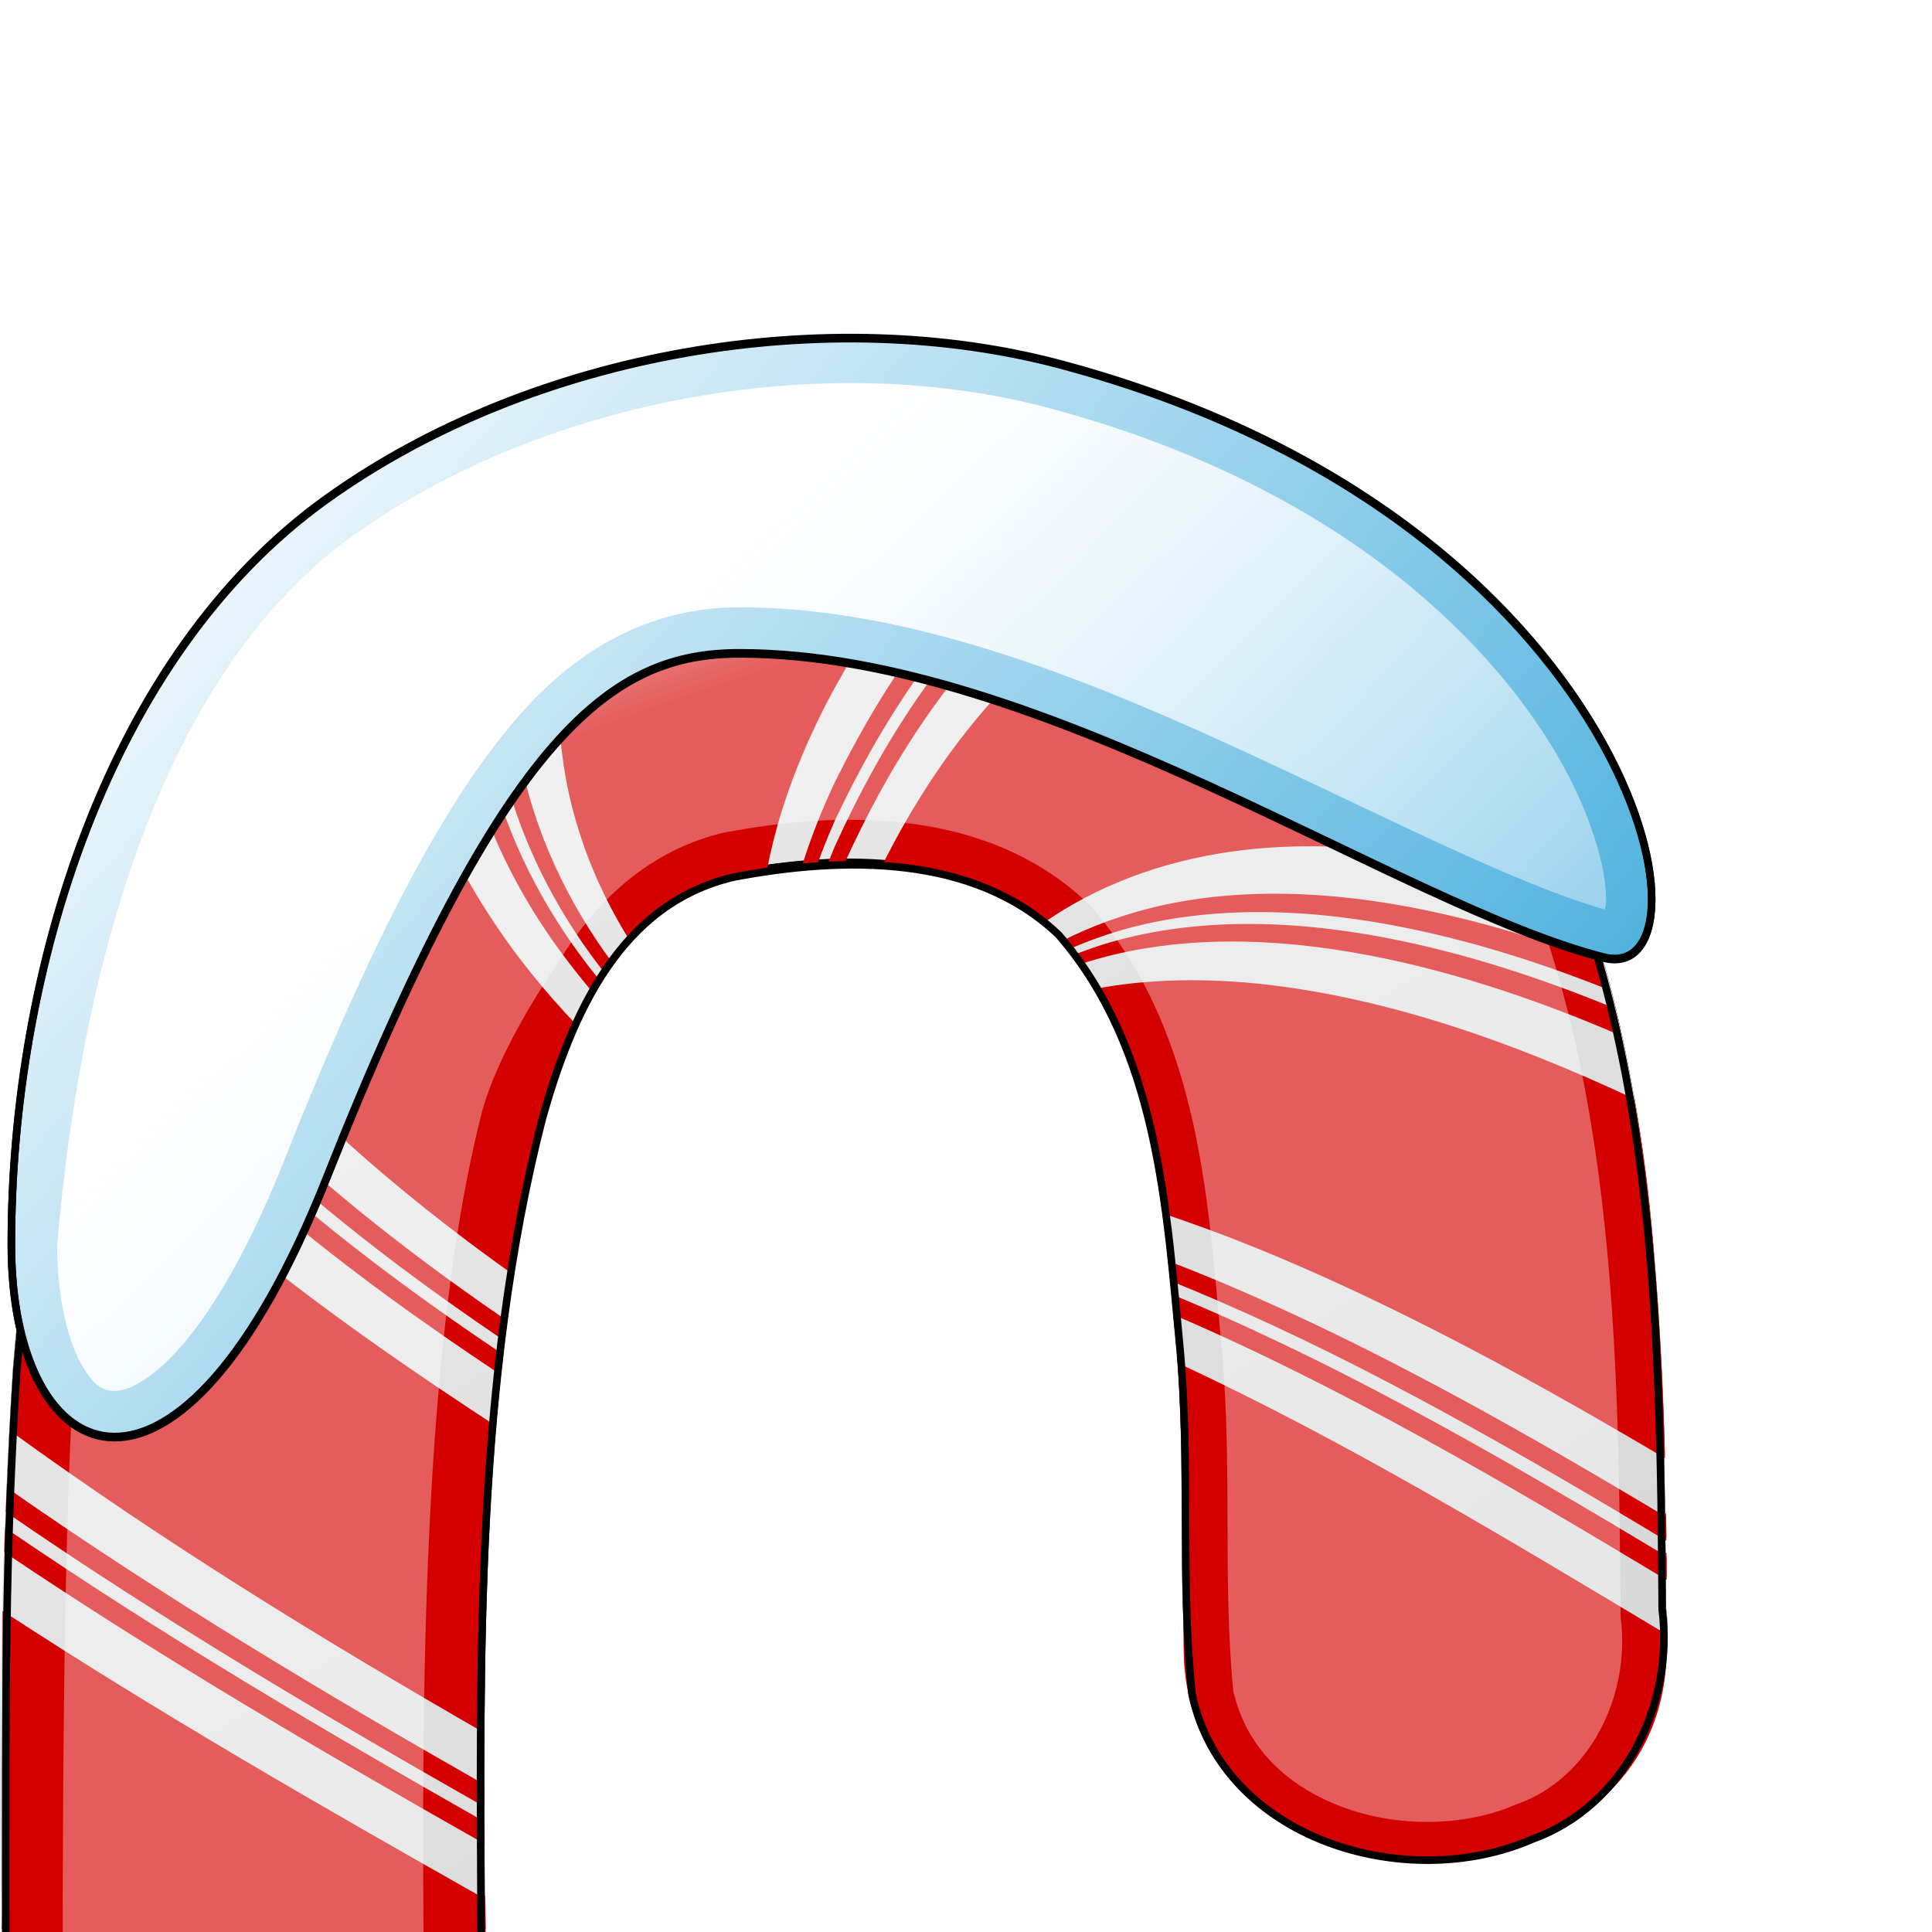 <?xml version="1.0" encoding="UTF-8" standalone="no"?>
<!-- Created with Inkscape (http://www.inkscape.org/) -->
<svg
   xmlns:dc="http://purl.org/dc/elements/1.1/"
   xmlns:cc="http://creativecommons.org/ns#"
   xmlns:rdf="http://www.w3.org/1999/02/22-rdf-syntax-ns#"
   xmlns:svg="http://www.w3.org/2000/svg"
   xmlns="http://www.w3.org/2000/svg"
   xmlns:xlink="http://www.w3.org/1999/xlink"
   xmlns:sodipodi="http://sodipodi.sourceforge.net/DTD/sodipodi-0.dtd"
   xmlns:inkscape="http://www.inkscape.org/namespaces/inkscape"
   width="256"
   height="256"
   id="svg3634"
   sodipodi:version="0.32"
   inkscape:version="0.46"
   sodipodi:docname="candy_cane.svg"
   inkscape:output_extension="org.inkscape.output.svg.inkscape"
   version="1.0"
   inkscape:export-filename="D:\Dateien\Desktop\Secret Maryo Chronicles\SMC\data\pixmaps\ground\candy_1\candy_cane_2_top.png"
   inkscape:export-xdpi="180"
   inkscape:export-ydpi="180">
  <defs
     id="defs3636">
    <inkscape:perspective
       sodipodi:type="inkscape:persp3d"
       inkscape:vp_x="0 : 128 : 1"
       inkscape:vp_y="0 : 1000 : 0"
       inkscape:vp_z="256 : 128 : 1"
       inkscape:persp3d-origin="128 : 85.333333 : 1"
       id="perspective117" />
    <linearGradient
       inkscape:collect="always"
       id="linearGradient14800">
      <stop
         style="stop-color:#ffffff;stop-opacity:1;"
         offset="0"
         id="stop14802" />
      <stop
         style="stop-color:#ffffff;stop-opacity:0;"
         offset="1"
         id="stop14804" />
    </linearGradient>
    <linearGradient
       id="linearGradient2489">
      <stop
         style="stop-color:#ececec;stop-opacity:1;"
         offset="0"
         id="stop2491" />
      <stop
         style="stop-color:#d7d7d7;stop-opacity:1;"
         offset="1"
         id="stop2493" />
    </linearGradient>
    <inkscape:path-effect
       copytype="repeated_stretched"
       pattern="M 667.321,447.961 L 730.321,447.961 M 730.321,510.961 L 667.321,510.961 "
       prop_scale="1"
       id="path-effect2450"
       effect="skeletal" />
    <inkscape:path-effect
       effect="skeletal"
       id="path-effect2446"
       prop_scale="1"
       pattern="M 459.254,734.309 L 462.567,734.309 L 499.535,670.309 L 459.254,670.309 L 459.254,734.309 z M 469.817,734.309 L 472.754,734.309 L 509.723,670.309 L 506.754,670.309 L 469.817,734.309 z M 474.723,734.309 L 477.692,734.309 L 514.629,670.309 L 511.66,670.309 L 474.723,734.309 z M 484.567,734.309 L 523.254,734.309 L 523.254,670.309 L 521.535,670.309 L 484.567,734.309 z"
       copytype="repeated_stretched" />
    <linearGradient
       inkscape:collect="always"
       id="linearGradient4523">
      <stop
         style="stop-color:#ffffff;stop-opacity:1;"
         offset="0"
         id="stop4525" />
      <stop
         style="stop-color:#ffffff;stop-opacity:0;"
         offset="1"
         id="stop4527" />
    </linearGradient>
    <filter
       inkscape:collect="always"
       id="filter4547">
      <feGaussianBlur
         inkscape:collect="always"
         stdDeviation="1.3"
         id="feGaussianBlur4549" />
    </filter>
    <filter
       inkscape:collect="always"
       id="filter3307"
       x="-0.179"
       width="1.358"
       y="-0.193"
       height="1.386">
      <feGaussianBlur
         inkscape:collect="always"
         stdDeviation="15.562"
         id="feGaussianBlur3309" />
    </filter>
    <clipPath
       clipPathUnits="userSpaceOnUse"
       id="clipPath3318">
      <path
         style="fill:#000000;fill-opacity:1;fill-rule:evenodd;stroke:none;stroke-width:1px;stroke-linecap:butt;stroke-linejoin:miter;stroke-opacity:1"
         d="M 257.168,947.913 C 256.997,912.411 255.778,875.197 264.678,840.529 C 268.53,826.93 275.495,811.126 290.697,807.611 C 305.124,804.888 322.551,804.905 333.82,815.656 C 347.012,830.935 347.968,852.351 349.809,871.499 C 351.147,886.608 349.806,901.875 351.373,916.924 C 355.504,936.216 379.812,943.38 396.451,936.114 C 408.736,931.693 415.239,918.242 413.669,905.688 C 413.393,867.017 412.939,826.105 393.645,791.377 C 378.811,763.862 349.188,746.303 318.321,743.84 C 286.762,740.139 252.242,748.705 230.573,773.127 C 205.756,800.44 198.618,838.473 195.637,874.072 C 194.07,898.645 193.55,923.297 194.176,947.913"
         id="path3320"
         sodipodi:nodetypes="ccccccccccccc" />
    </clipPath>
    <clipPath
       clipPathUnits="userSpaceOnUse"
       id="clipPath3446">
      <path
         sodipodi:nodetypes="ccccc"
         id="path3448"
         d="M 524.269,896.603 L 461.269,896.603 L 461.269,857.527 L 524.269,857.527 L 524.269,896.603 z"
         style="fill:#0000ff;fill-opacity:1;fill-rule:evenodd;stroke:none;stroke-width:1px;stroke-linecap:square;stroke-linejoin:miter;stroke-opacity:1" />
    </clipPath>
    <filter
       inkscape:collect="always"
       id="filter3658"
       x="-0.605"
       width="2.21"
       y="-0.732"
       height="2.464">
      <feGaussianBlur
         inkscape:collect="always"
         stdDeviation="11.921"
         id="feGaussianBlur3660" />
    </filter>
    <linearGradient
       inkscape:collect="always"
       xlink:href="#linearGradient2489"
       id="linearGradient2510"
       gradientUnits="userSpaceOnUse"
       gradientTransform="translate(-451.261,-546.525)"
       x1="461.269"
       y1="845.565"
       x2="524.269"
       y2="908.565" />
    <linearGradient
       inkscape:collect="always"
       xlink:href="#linearGradient2489"
       id="linearGradient2512"
       gradientUnits="userSpaceOnUse"
       gradientTransform="translate(-451.261,-439.6)"
       x1="461.269"
       y1="845.565"
       x2="524.269"
       y2="908.565" />
    <linearGradient
       inkscape:collect="always"
       xlink:href="#linearGradient4523"
       id="linearGradient2564"
       gradientUnits="userSpaceOnUse"
       x1="192.826"
       y1="-115.021"
       x2="192.826"
       y2="-87.08" />
    <linearGradient
       inkscape:collect="always"
       xlink:href="#linearGradient2489"
       id="linearGradient2571"
       gradientUnits="userSpaceOnUse"
       gradientTransform="translate(-193.36,-692.837)"
       x1="262.135"
       y1="752.852"
       x2="380.828"
       y2="941.245" />
    <linearGradient
       inkscape:collect="always"
       xlink:href="#linearGradient2489"
       id="linearGradient2573"
       gradientUnits="userSpaceOnUse"
       gradientTransform="translate(-143.863,-669.371)"
       x1="212.637"
       y1="729.386"
       x2="331.33"
       y2="917.779" />
    <linearGradient
       inkscape:collect="always"
       xlink:href="#linearGradient4523"
       id="linearGradient2625"
       gradientUnits="userSpaceOnUse"
       x1="192.826"
       y1="-115.021"
       x2="192.826"
       y2="-87.08" />
    <linearGradient
       inkscape:collect="always"
       xlink:href="#linearGradient2489"
       id="linearGradient2632"
       gradientUnits="userSpaceOnUse"
       gradientTransform="translate(-193.36,-692.837)"
       x1="262.135"
       y1="752.852"
       x2="380.828"
       y2="941.245" />
    <linearGradient
       inkscape:collect="always"
       xlink:href="#linearGradient2489"
       id="linearGradient2634"
       gradientUnits="userSpaceOnUse"
       gradientTransform="translate(-143.863,-669.371)"
       x1="212.637"
       y1="729.386"
       x2="331.33"
       y2="917.779" />
    <pattern
       patternUnits="userSpaceOnUse"
       width="116.261"
       height="133.674"
       patternTransform="translate(137.638,118.108)"
       id="pattern10087">
      <g
         transform="translate(-34.638,-110.608)"
         id="g8404">
        <path
           style="fill:none;fill-rule:evenodd;stroke:#45941f;stroke-width:1px;stroke-linecap:butt;stroke-linejoin:miter;stroke-opacity:1"
           d="M 48,141.282 C 48,141.282 76,223.782 61.5,242.782"
           id="path6740"
           inkscape:tile-w="18.666717"
           inkscape:tile-h="102.5"
           inkscape:tile-cx="27.833358"
           inkscape:tile-cy="191.25" />
        <use
           x="0"
           y="0"
           inkscape:tiled-clone-of="#path6740"
           xlink:href="#path6740"
           transform="matrix(0.999,-5.2468808e-2,5.2372796e-2,0.997,-20.196,5.005)"
           id="use8324"
           style="fill:#000000;stroke:#000000"
           width="256"
           height="256" />
        <use
           x="0"
           y="0"
           inkscape:tiled-clone-of="#path6740"
           xlink:href="#path6740"
           transform="matrix(0.99,-0.139,0.111,0.789,-20.675,59.882)"
           id="use8326"
           style="fill:#000000;stroke:#000000"
           width="256"
           height="256" />
        <use
           x="0"
           y="0"
           inkscape:tiled-clone-of="#path6740"
           xlink:href="#path6740"
           transform="matrix(1,-3.0074997e-2,2.7438729e-2,0.912,-8.333,23.254)"
           id="use8328"
           style="fill:#000000;stroke:#000000"
           width="256"
           height="256" />
        <use
           x="0"
           y="0"
           inkscape:tiled-clone-of="#path6740"
           xlink:href="#path6740"
           transform="matrix(0.993,-0.121,0.119,0.982,-19.863,11.914)"
           id="use8330"
           style="fill:#000000;stroke:#000000"
           width="256"
           height="256" />
        <use
           x="0"
           y="0"
           inkscape:tiled-clone-of="#path6740"
           xlink:href="#path6740"
           transform="matrix(0.997,-7.9087437e-2,9.3842786e-2,1.183,-9.295,-39.574)"
           id="use8332"
           style="fill:#000000;stroke:#000000"
           width="256"
           height="256" />
        <use
           x="0"
           y="0"
           inkscape:tiled-clone-of="#path6740"
           xlink:href="#path6740"
           transform="matrix(0.995,0.103,-0.129,1.252,38.382,-67.621)"
           id="use8334"
           style="fill:#000000;stroke:#000000"
           width="256"
           height="256" />
        <use
           x="0"
           y="0"
           inkscape:tiled-clone-of="#path6740"
           xlink:href="#path6740"
           transform="matrix(0.989,-0.151,0.167,1.096,-14.596,-13.992)"
           id="use8336"
           style="fill:#000000;stroke:#000000"
           width="256"
           height="256" />
        <use
           x="0"
           y="0"
           inkscape:tiled-clone-of="#path6740"
           xlink:href="#path6740"
           transform="matrix(0.999,4.1375224e-2,-4.7247844e-2,1.141,30.173,-36.801)"
           id="use8338"
           style="fill:#000000;stroke:#000000"
           width="256"
           height="256" />
        <use
           x="0"
           y="0"
           inkscape:tiled-clone-of="#path6740"
           xlink:href="#path6740"
           transform="matrix(0.992,0.125,-0.13,1.031,48.565,-15.198)"
           id="use8340"
           style="fill:#000000;stroke:#000000"
           width="256"
           height="256" />
        <use
           x="0"
           y="0"
           inkscape:tiled-clone-of="#path6740"
           xlink:href="#path6740"
           transform="matrix(0.999,3.3384447e-2,-3.2964458e-2,0.987,34.043,1.138)"
           id="use8342"
           style="fill:#000000;stroke:#000000"
           width="256"
           height="256" />
        <use
           x="0"
           y="0"
           inkscape:tiled-clone-of="#path6740"
           xlink:href="#path6740"
           transform="matrix(0.989,-0.147,0.147,0.99,2.393,11.577)"
           id="use8344"
           style="fill:#000000;stroke:#000000"
           width="256"
           height="256" />
        <use
           x="0"
           y="0"
           inkscape:tiled-clone-of="#path6740"
           xlink:href="#path6740"
           transform="matrix(0.999,4.509654e-2,-4.328814e-2,0.959,42.195,7.209)"
           id="use8346"
           style="fill:#000000;stroke:#000000"
           width="256"
           height="256" />
        <use
           x="0"
           y="0"
           inkscape:tiled-clone-of="#path6740"
           xlink:href="#path6740"
           transform="matrix(0.992,-0.124,0.105,0.839,15.576,46.74)"
           id="use8348"
           style="fill:#000000;stroke:#000000"
           width="256"
           height="256" />
        <use
           x="0"
           y="0"
           inkscape:tiled-clone-of="#path6740"
           xlink:href="#path6740"
           transform="matrix(0.996,-8.7546702e-2,0.112,1.269,17.036,-60.026)"
           id="use8350"
           style="fill:#000000;stroke:#000000"
           width="256"
           height="256" />
        <use
           x="0"
           y="0"
           inkscape:tiled-clone-of="#path6740"
           xlink:href="#path6740"
           transform="matrix(0.997,-8.2815824e-2,7.1468369e-2,0.86,27.26,39.114)"
           id="use8352"
           style="fill:#000000;stroke:#000000"
           width="256"
           height="256" />
        <use
           x="0"
           y="0"
           inkscape:tiled-clone-of="#path6740"
           xlink:href="#path6740"
           transform="matrix(0.993,-0.117,0.136,1.156,17.707,-30.806)"
           id="use8354"
           style="fill:#000000;stroke:#000000"
           width="256"
           height="256" />
        <use
           x="0"
           y="0"
           inkscape:tiled-clone-of="#path6740"
           xlink:href="#path6740"
           transform="matrix(0.999,-4.5874767e-2,4.9211581e-2,1.072,36.511,-14.582)"
           id="use8356"
           style="fill:#000000;stroke:#000000"
           width="256"
           height="256" />
        <use
           x="0"
           y="0"
           inkscape:tiled-clone-of="#path6740"
           xlink:href="#path6740"
           transform="matrix(0.998,6.8286301e-2,-8.5389273e-2,1.248,64.682,-64.357)"
           id="use8358"
           style="fill:#000000;stroke:#000000"
           width="256"
           height="256" />
        <use
           x="0"
           y="0"
           inkscape:tiled-clone-of="#path6740"
           xlink:href="#path6740"
           transform="matrix(0.998,6.4638518e-2,-7.3884333e-2,1.141,64.171,-38.157)"
           id="use8360"
           style="fill:#000000;stroke:#000000"
           width="256"
           height="256" />
        <use
           x="0"
           y="0"
           inkscape:tiled-clone-of="#path6740"
           xlink:href="#path6740"
           transform="matrix(0.999,-3.4681396e-2,3.7865144e-2,1.091,44.499,-20.017)"
           id="use8362"
           style="fill:#000000;stroke:#000000"
           width="256"
           height="256" />
        <use
           x="0"
           y="0"
           inkscape:tiled-clone-of="#path6740"
           xlink:href="#path6740"
           transform="matrix(0.991,-0.132,0.148,1.111,26.761,-18.823)"
           id="use8364"
           style="fill:#000000;stroke:#000000"
           width="256"
           height="256" />
        <use
           x="0"
           y="0"
           inkscape:tiled-clone-of="#path6740"
           xlink:href="#path6740"
           transform="matrix(0.999,3.3639876e-2,-2.8831362e-2,0.857,62.458,32.789)"
           id="use8366"
           style="fill:#000000;stroke:#000000"
           width="256"
           height="256" />
        <use
           x="0"
           y="0"
           inkscape:tiled-clone-of="#path6740"
           xlink:href="#path6740"
           transform="matrix(0.99,0.138,-0.14,1.001,85.25,-8.651)"
           id="use8368"
           style="fill:#000000;stroke:#000000"
           width="256"
           height="256" />
        <use
           x="0"
           y="0"
           inkscape:tiled-clone-of="#path6740"
           xlink:href="#path6740"
           transform="matrix(0.992,0.129,-0.131,1.013,87.114,-10.992)"
           id="use8370"
           style="fill:#000000;stroke:#000000"
           width="256"
           height="256" />
        <use
           x="0"
           y="0"
           inkscape:tiled-clone-of="#path6740"
           xlink:href="#path6740"
           transform="matrix(1,-1.5984256e-2,1.6911564e-2,1.058,58.733,-13.083)"
           id="use8372"
           style="fill:#000000;stroke:#000000"
           width="256"
           height="256" />
        <use
           x="0"
           y="0"
           inkscape:tiled-clone-of="#path6740"
           xlink:href="#path6740"
           transform="matrix(1,-1.5120733e-2,1.6591486e-2,1.097,61.802,-22.678)"
           id="use8374"
           style="fill:#000000;stroke:#000000"
           width="256"
           height="256" />
        <use
           x="0"
           y="0"
           inkscape:tiled-clone-of="#path6740"
           xlink:href="#path6740"
           transform="matrix(0.998,5.9837512e-2,-4.2293325e-2,0.706,75.09,67.89)"
           id="use8376"
           style="fill:#000000;stroke:#000000"
           width="256"
           height="256" />
        <use
           x="0"
           y="0"
           inkscape:tiled-clone-of="#path6740"
           xlink:href="#path6740"
           transform="matrix(0.996,-8.9007138e-2,7.3689438e-2,0.825,54.771,48.098)"
           id="use8378"
           style="fill:#000000;stroke:#000000"
           width="256"
           height="256" />
        <use
           x="0"
           y="0"
           inkscape:tiled-clone-of="#path6740"
           xlink:href="#path6740"
           transform="matrix(0.992,0.13,-0.154,1.179,99.773,-51.507)"
           id="use8380"
           style="fill:#000000;stroke:#000000"
           width="256"
           height="256" />
        <use
           x="0"
           y="0"
           inkscape:tiled-clone-of="#path6740"
           xlink:href="#path6740"
           transform="matrix(1,2.3412219e-2,-2.9373353e-2,1.254,76.432,-63.233)"
           id="use8382"
           style="fill:#000000;stroke:#000000"
           width="256"
           height="256" />
        <use
           x="0"
           y="0"
           inkscape:tiled-clone-of="#path6740"
           xlink:href="#path6740"
           transform="matrix(0.997,8.1301109e-2,-0.103,1.267,92.639,-69.836)"
           id="use8384"
           style="fill:#000000;stroke:#000000"
           width="256"
           height="256" />
        <use
           x="0"
           y="0"
           inkscape:tiled-clone-of="#path6740"
           xlink:href="#path6740"
           transform="matrix(0.992,-0.129,0.147,1.128,46.635,-23.157)"
           id="use8386"
           style="fill:#000000;stroke:#000000"
           width="256"
           height="256" />
        <use
           x="0"
           y="0"
           inkscape:tiled-clone-of="#path6740"
           xlink:href="#path6740"
           transform="matrix(1,-2.3778109e-3,2.3171187e-3,0.974,75.275,6.35)"
           id="use8388"
           style="fill:#000000;stroke:#000000"
           width="256"
           height="256" />
        <use
           x="0"
           y="0"
           inkscape:tiled-clone-of="#path6740"
           xlink:href="#path6740"
           transform="matrix(0.989,0.149,-0.192,1.276,116.156,-76.266)"
           id="use8390"
           style="fill:#000000;stroke:#000000"
           width="256"
           height="256" />
        <use
           x="0"
           y="0"
           inkscape:tiled-clone-of="#path6740"
           xlink:href="#path6740"
           transform="matrix(0.993,0.121,-0.15,1.23,109.109,-63.365)"
           id="use8392"
           style="fill:#000000;stroke:#000000"
           width="256"
           height="256" />
        <use
           x="0"
           y="0"
           inkscape:tiled-clone-of="#path6740"
           xlink:href="#path6740"
           transform="matrix(0.994,0.11,-0.117,1.061,103.609,-21.464)"
           id="use8394"
           style="fill:#000000;stroke:#000000"
           width="256"
           height="256" />
        <use
           x="0"
           y="0"
           inkscape:tiled-clone-of="#path6740"
           xlink:href="#path6740"
           transform="matrix(0.999,-4.5277666e-2,3.6083798e-2,0.796,76.71,52.335)"
           id="use8396"
           style="fill:#000000;stroke:#000000"
           width="256"
           height="256" />
        <use
           x="0"
           y="0"
           inkscape:tiled-clone-of="#path6740"
           xlink:href="#path6740"
           transform="matrix(0.991,0.135,-0.14,1.033,111.709,-16.245)"
           id="use8398"
           style="fill:#000000;stroke:#000000"
           width="256"
           height="256" />
        <use
           x="0"
           y="0"
           inkscape:tiled-clone-of="#path6740"
           xlink:href="#path6740"
           transform="matrix(0.99,0.143,-0.18,1.246,121.415,-68.681)"
           id="use8400"
           style="fill:#000000;stroke:#000000"
           width="256"
           height="256" />
        <use
           x="0"
           y="0"
           inkscape:tiled-clone-of="#path6740"
           xlink:href="#path6740"
           transform="matrix(0.993,0.117,-0.118,1.005,110.197,-8.296)"
           id="use8402"
           style="fill:#000000;stroke:#000000"
           width="256"
           height="256" />
      </g>
    </pattern>
    <linearGradient
       id="linearGradient11971">
      <stop
         style="stop-color:#ffffff;stop-opacity:1;"
         offset="0"
         id="stop11973" />
      <stop
         id="stop6364"
         offset="1"
         style="stop-color:#3ca9db;stop-opacity:1;" />
    </linearGradient>
    <linearGradient
       inkscape:collect="always"
       xlink:href="#linearGradient11971"
       id="linearGradient13992"
       x1="24.751"
       y1="44.227"
       x2="192.939"
       y2="190.852"
       gradientUnits="userSpaceOnUse" />
    <linearGradient
       inkscape:collect="always"
       xlink:href="#linearGradient14800"
       id="linearGradient14806"
       x1="100.005"
       y1="69.952"
       x2="231.54"
       y2="207.884"
       gradientUnits="userSpaceOnUse" />
    <filter
       inkscape:collect="always"
       id="filter14816">
      <feGaussianBlur
         inkscape:collect="always"
         stdDeviation="5.082"
         id="feGaussianBlur14818" />
    </filter>
    <clipPath
       clipPathUnits="userSpaceOnUse"
       id="clipPath14824">
      <path
         sodipodi:nodetypes="csssssc"
         id="path14826"
         d="M 1.511,164.806 C 1.511,195.59 23.847,205.11 43.326,155.906 C 66.968,96.187 81.413,86.498 97.999,86.498 C 138.214,86.498 185.167,119.835 212.5,126.81 C 228.565,130.909 217.546,68.851 140.653,48.247 C 110.026,40.041 70.844,46.262 43.222,66.091 C 14.256,86.885 4.492,129.207 1.511,164.806 z"
         style="fill:url(#linearGradient14828);fill-opacity:1;fill-rule:evenodd;stroke:#000000;stroke-width:1px;stroke-linecap:square;stroke-linejoin:miter;stroke-opacity:1;display:inline" />
    </clipPath>
    <linearGradient
       inkscape:collect="always"
       xlink:href="#linearGradient11971"
       id="linearGradient14828"
       gradientUnits="userSpaceOnUse"
       gradientTransform="translate(5.3101138e-3,0)"
       x1="24.751"
       y1="44.227"
       x2="192.939"
       y2="190.852" />
  </defs>
  <sodipodi:namedview
     id="base"
     pagecolor="#ffffff"
     bordercolor="#666666"
     borderopacity="1.0"
     gridtolerance="10000"
     guidetolerance="10"
     objecttolerance="10"
     inkscape:pageopacity="0.0"
     inkscape:pageshadow="2"
     inkscape:zoom="1.979899"
     inkscape:cx="57.68706"
     inkscape:cy="18.597692"
     inkscape:document-units="px"
     inkscape:current-layer="layer2"
     showgrid="false"
     inkscape:window-width="1152"
     inkscape:window-height="808"
     inkscape:window-x="44"
     inkscape:window-y="60"
     showguides="true"
     inkscape:guide-bbox="true" />
  <g
     inkscape:label="Base Paths"
     inkscape:groupmode="layer"
     id="layer1"
     transform="translate(-467.112,-499.241)"
     style="display:none">
    <path
       sodipodi:nodetypes="cccc"
       id="path4242"
       d="M 605.714,505.934 C 606.429,510.219 605.714,221.648 605.714,221.648 C 605.714,149.505 700.714,149.505 700.714,221.648 L 700.714,266.648"
       style="fill:none;fill-rule:evenodd;stroke:none;stroke-width:1px;stroke-linecap:butt;stroke-linejoin:miter;stroke-opacity:1" />
    <path
       sodipodi:nodetypes="cccc"
       id="path4246"
       d="M 905.717,997.484 L 968.717,997.484 M 968.717,1060.484 L 905.717,1060.484"
       style="fill:#ffffff;fill-opacity:1;fill-rule:evenodd;stroke:#000000;stroke-width:1px;stroke-linecap:square;stroke-linejoin:miter;stroke-opacity:1" />
    <path
       style="fill:#d40000;fill-rule:evenodd;stroke:none;stroke-width:1px;stroke-linecap:butt;stroke-linejoin:miter;stroke-opacity:1"
       d="M 795.635,1063.618 L 798.947,1063.618 L 835.916,999.618 L 795.635,999.618 L 795.635,1063.618 z M 806.197,1063.618 L 809.135,1063.618 L 846.104,999.618 L 843.135,999.618 L 806.197,1063.618 z M 811.104,1063.618 L 814.072,1063.618 L 851.01,999.618 L 848.041,999.618 L 811.104,1063.618 z M 820.947,1063.618 L 859.635,1063.618 L 859.635,999.618 L 857.916,999.618 L 820.947,1063.618 z"
       id="path4330" />
    <path
       style="fill:#d40000;fill-opacity:1;fill-rule:evenodd;stroke:none;stroke-width:1px;stroke-linecap:butt;stroke-linejoin:miter;stroke-opacity:1"
       d="M 837.71,720.432 C 837.694,719.311 837.678,718.191 837.663,717.074 C 816.16,704.908 794.717,692.61 773.694,678.885 C 773.365,693.323 773.485,707.515 773.718,721.436 M 837.575,709.76 C 837.565,708.775 837.556,707.792 837.548,706.811 C 816.107,694.635 794.816,682.091 774.035,667.885 C 773.992,668.958 773.953,670.03 773.916,671.1 C 794.773,685.148 816.112,697.604 837.575,709.76 z M 837.575,709.76 M 837.533,704.839 C 837.526,703.848 837.52,702.859 837.516,701.872 C 816.121,689.679 794.92,677.003 774.27,662.554 C 774.218,663.631 774.168,664.707 774.122,665.782 C 794.853,680.076 816.109,692.664 837.533,704.839 z M 837.533,704.839 M 837.506,695.034 C 837.531,682.329 837.815,669.865 838.65,657.665 C 838.656,657.59 838.662,657.516 838.667,657.442 L 774.808,653.134 C 774.803,653.218 774.798,653.303 774.793,653.387 C 774.758,653.93 774.723,654.473 774.689,655.015 C 795.134,669.859 816.193,682.768 837.506,695.034 z M 837.506,695.034 M 838.667,657.442 C 838.749,656.382 838.832,655.328 838.918,654.279 C 818.577,640.981 798.487,626.499 781.027,607.277 C 777.414,623.096 775.672,638.519 774.808,653.134 M 839.515,647.466 C 839.601,646.557 839.691,645.652 839.783,644.751 C 819.685,631.229 800.345,615.9 784.143,595.205 C 783.802,596.383 783.473,597.561 783.155,598.736 C 799.748,618.974 819.326,634.034 839.515,647.466 z M 839.515,647.466 M 839.972,642.947 C 840.07,642.043 840.171,641.144 840.275,640.25 C 820.902,626.945 802.478,611.643 787.192,591.071 C 786.77,590.496 786.352,589.916 785.938,589.332 C 785.806,589.735 785.677,590.137 785.55,590.539 C 785.303,591.325 785.061,592.11 784.825,592.895 C 800.769,613.874 819.944,629.374 839.972,642.947 z M 839.972,642.947 M 841.068,634.121 C 842.284,625.603 843.949,617.597 846.436,610.258 C 847.238,607.88 848.063,605.616 848.936,603.495 L 789.881,578.772 C 789.583,579.478 789.292,580.183 789.008,580.888 C 791.942,585.82 795.159,590.424 798.565,594.754 C 811.129,610.594 825.682,623.14 841.068,634.121 z M 841.068,634.121 M 848.936,603.495 C 849.236,602.765 849.542,602.052 849.855,601.357 C 845.484,596.778 841.444,591.806 837.939,586.323 C 830.608,574.946 825.544,561.087 825.491,545.178 C 825.491,545.178 825.491,545.178 825.491,545.178 C 825.507,540.97 825.856,536.664 826.54,532.309 C 824.056,533.97 821.637,535.762 819.293,537.683 C 810.614,544.988 803.64,553.314 798.35,562.122 C 798.35,562.122 798.35,562.122 798.35,562.122 C 795.02,567.658 792.221,573.235 789.881,578.772 M 852.017,597.065 C 852.322,596.528 852.635,596.007 852.955,595.503 C 852.957,595.499 852.96,595.496 852.962,595.492 C 844.81,585.567 838.488,573.182 836.731,558.769 C 835.436,548.011 836.729,536.252 840.642,524.577 C 839.22,525.2 837.812,525.861 836.419,526.559 C 833.706,536.21 832.728,545.826 833.467,554.823 C 834.737,569.689 840.712,582.514 848.644,592.867 C 848.644,592.867 848.644,592.867 848.644,592.867 C 849.729,594.305 850.855,595.703 852.017,597.065 z M 852.017,597.065 M 853.597,594.515 C 853.917,594.032 854.24,593.56 854.565,593.101 C 848.692,585.165 844.147,575.846 842.163,565.337 C 839.612,551.916 841.465,536.588 847.795,521.798 C 846.332,522.296 844.881,522.832 843.442,523.405 C 838.642,536.354 837.138,549.522 838.885,561.373 C 840.781,574.196 846.365,585.351 853.597,594.515 z M 853.597,594.515 M 856.854,590.145 C 857.907,588.918 858.982,587.854 860.081,587.002 C 860.081,587.002 860.081,587.002 860.081,587.002 C 862.436,584.987 865.535,583.36 868.864,582.237 C 868.864,582.237 868.864,582.237 868.864,582.237 C 870.139,581.771 871.536,581.402 873.037,581.112 L 860.35,518.444 C 859.526,518.614 858.699,518.794 857.87,518.984 C 855.682,523.142 853.778,527.359 852.212,531.605 C 846.692,546.424 845.902,561.635 849.764,574.527 C 849.764,574.527 849.764,574.527 849.764,574.527 C 851.413,580.138 853.855,585.356 856.854,590.145 z M 856.854,590.145 M 873.037,581.112 C 873.667,580.99 874.315,580.883 874.98,580.787 C 876.499,572.637 879.683,564.457 883.961,556.585 C 891.407,543.131 901.331,530.216 915.74,519.97 C 904.716,517.176 894.014,516.056 883.961,516.148 C 876.396,516.066 868.47,516.77 860.35,518.444 M 879.58,580.326 C 880.231,580.284 880.894,580.25 881.567,580.222 C 882.282,578.213 883.083,576.211 883.961,574.222 C 890.686,559.934 899.841,545.985 913.856,534.952 C 913.856,534.952 913.856,534.952 913.856,534.952 C 918.751,531.134 924.221,527.724 930.261,524.907 C 928.866,524.301 927.464,523.731 926.056,523.199 C 922.205,525.251 918.603,527.54 915.251,530.014 C 900.655,540.914 891.036,554.812 883.961,569.127 C 883.961,569.127 883.961,569.127 883.961,569.127 C 882.223,572.821 880.744,576.566 879.58,580.326 z M 879.58,580.326 M 882.934,580.174 C 883.274,580.164 883.616,580.155 883.961,580.148 C 884.345,580.154 884.727,580.162 885.106,580.171 C 891.135,566.798 899.276,553.743 911.542,543.145 C 918.674,537.013 927.202,531.799 937.116,528.221 C 935.747,527.491 934.37,526.798 932.984,526.143 C 925.449,529.341 918.766,533.473 912.94,538.195 C 899.301,549.334 890.452,563.339 883.961,577.628 C 883.961,577.628 883.961,577.628 883.961,577.628 C 883.604,578.474 883.262,579.323 882.934,580.174 z M 882.934,580.174 M 890.107,580.398 C 893.97,580.674 897.484,581.199 900.532,582.136 C 904.231,583.248 907.527,584.658 909.932,586.455 C 909.932,586.455 909.932,586.455 909.932,586.455 C 910.108,586.575 910.284,586.699 910.458,586.827 L 948.743,535.562 C 948.108,535.085 947.466,534.615 946.816,534.152 C 946.709,534.078 946.602,534.004 946.495,533.93 C 930.658,537.362 917.913,545.086 908.299,554.632 C 900.531,562.33 894.703,571.169 890.107,580.398 z M 890.107,580.398 M 910.458,586.827 C 910.85,587.113 911.238,587.42 911.622,587.745 C 918.639,582.82 927.2,579.61 936.486,578.284 C 936.486,578.284 936.486,578.284 936.486,578.284 C 949.196,576.485 963.164,578.226 976.783,582.147 C 976.783,582.147 976.783,582.147 976.783,582.147 C 978.812,582.72 980.839,583.338 982.864,584 C 982.438,582.771 981.995,581.539 981.534,580.306 C 978.37,571.958 973.985,563.528 968.18,555.371 C 968.18,555.371 968.18,555.371 968.18,555.371 C 962.863,547.967 956.346,541.271 948.743,535.562 M 914.072,590.124 C 914.392,590.476 914.708,590.839 915.018,591.212 C 917.32,590.196 919.718,589.329 922.193,588.616 C 933.874,585.324 947.124,585.745 960.337,588.518 C 960.337,588.518 960.337,588.518 960.337,588.518 C 969.151,590.349 977.974,593.167 986.717,596.665 C 986.396,595.446 986.061,594.222 985.709,592.996 C 978.873,590.402 971.995,588.245 965.116,586.667 C 951.776,583.564 938.309,582.765 926.323,585.631 C 926.323,585.631 926.323,585.631 926.323,585.631 C 921.996,586.685 917.879,588.19 914.072,590.124 z M 914.072,590.124 M 915.635,591.975 C 915.865,592.267 916.091,592.564 916.314,592.866 C 916.392,592.97 916.471,593.076 916.548,593.182 C 927.437,589.589 939.862,589.464 952.393,591.596 C 964.349,593.628 976.36,597.588 988.189,602.682 C 987.916,601.475 987.628,600.264 987.327,599.049 C 977.349,594.936 967.257,591.677 957.189,589.738 C 944.045,587.187 930.923,587.025 919.433,590.611 C 919.433,590.611 919.433,590.611 919.433,590.611 C 918.144,591.023 916.877,591.478 915.635,591.975 z M 915.635,591.975 M 918.603,596.437 C 919.752,598.508 920.821,600.865 921.856,603.426 C 924.273,609.262 925.832,616.01 926.992,623.429 L 990.24,613.093 C 990.125,612.41 990.006,611.724 989.883,611.037 C 973.899,603.534 957.486,597.789 941.269,595.906 C 933.469,595.022 925.791,595.095 918.603,596.437 z M 918.603,596.437 M 926.992,623.429 C 927.137,624.35 927.274,625.283 927.407,626.225 C 935.715,628.958 944.024,632.403 952.235,636.221 C 966.369,642.79 980.254,650.521 993.973,658.65 C 993.753,650.184 993.342,641.528 992.589,632.693 C 992.115,626.363 991.371,619.809 990.24,613.093 M 928.212,632.547 C 928.313,633.419 928.411,634.298 928.507,635.183 C 930.563,636.01 932.616,636.87 934.666,637.757 C 954.91,646.504 974.661,657.873 994.164,669.597 C 994.154,668.544 994.142,667.488 994.127,666.43 C 976.288,655.744 958.222,645.465 939.741,637.314 C 935.91,635.621 932.063,634.02 928.212,632.547 z M 928.212,632.547 M 928.698,636.972 C 928.743,637.402 928.788,637.834 928.833,638.267 C 928.875,638.74 928.917,639.214 928.957,639.689 C 951.167,649.216 972.805,661.923 994.201,674.79 C 994.196,673.748 994.19,672.702 994.182,671.654 C 973.566,659.26 952.693,647.164 931.272,638.054 C 930.415,637.688 929.557,637.328 928.698,636.972 z M 928.698,636.972 M 929.415,646.039 C 930.144,658.056 930.184,670.66 930.208,683.791 L 994.208,683.791 C 994.209,683.198 994.21,682.605 994.211,682.01 C 972.888,669.232 951.399,656.233 929.415,646.039 z"
       id="path2444"
       sodipodi:nodetypes="ccc"
       inkscape:path-effect="#path-effect2446"
       inkscape:original-d="M 805.71429,720.93361 C 804.28572,629.88762 808.47111,548.14836 883.9613,548.14836 C 960.25554,548.14836 962.20831,619.51532 962.20831,683.79075" />
    <path
       inkscape:original-d="M 800.99063,955.05833 C 799.56206,864.01234 803.74745,782.27308 879.23764,782.27308 C 955.53188,782.27308 957.48465,853.64004 957.48465,917.91547"
       inkscape:path-effect="#path-effect2450"
       sodipodi:nodetypes="ccc"
       id="path2448"
       d="M 769.495,955.553 C 769.125,933.518 769.04,910.815 770.569,887.545 C 770.574,887.461 770.579,887.377 770.584,887.292 M 833.445,891.533 C 833.439,891.607 833.434,891.682 833.428,891.756 C 832.041,912.011 832.171,932.981 832.487,954.564 M 770.584,887.292 C 771.75,867.581 774.511,846.418 781.302,824.818 C 782.525,820.946 783.955,817.027 785.619,813.09 M 843.751,837.427 C 842.872,839.562 842.042,841.839 841.237,844.229 C 836.567,858.02 834.782,874.126 833.445,891.533 M 785.619,813.09 C 787.95,807.573 790.738,802.019 794.053,796.508 C 799.32,787.741 806.258,779.457 814.888,772.193 C 814.888,772.193 814.888,772.193 814.888,772.193 C 823.782,764.904 833.757,759.48 844.301,756.04 C 844.301,756.04 844.301,756.04 844.301,756.04 C 848.14,754.824 851.953,753.836 855.726,753.058 M 868.214,814.747 C 866.695,815.041 865.28,815.414 863.985,815.886 C 860.598,817.028 857.445,818.685 855.039,820.741 C 855.039,820.741 855.039,820.741 855.039,820.741 C 852.501,822.714 850.097,825.769 847.805,829.367 C 846.31,831.723 844.982,834.436 843.751,837.427 M 855.726,753.058 C 863.808,751.393 871.7,750.692 879.238,750.773 C 889.918,750.676 901.327,751.949 913.065,755.151 C 913.065,755.151 913.065,755.151 913.065,755.151 C 922.946,757.875 932.688,762.357 941.804,768.686 C 942.45,769.146 943.089,769.613 943.72,770.087 M 906.034,820.551 C 905.856,820.42 905.677,820.294 905.497,820.171 C 903.039,818.338 899.692,816.904 895.944,815.78 C 895.944,815.78 895.944,815.78 895.944,815.78 C 891.291,814.353 885.589,813.87 879.238,813.773 C 879.238,813.773 879.238,813.773 879.238,813.773 C 875.198,813.854 871.469,814.118 868.214,814.747 M 943.72,770.087 C 951.28,775.763 957.762,782.424 963.051,789.789 C 968.827,797.903 973.192,806.296 976.344,814.611 C 976.344,814.611 976.344,814.611 976.344,814.611 C 980.502,825.742 983.242,836.718 985.022,847.299 M 922.763,857.473 C 921.598,850.029 920.03,843.248 917.599,837.371 C 915.895,833.153 914.094,829.476 911.995,826.698 C 911.995,826.698 911.995,826.698 911.995,826.698 C 910.194,824.256 908.168,822.114 906.034,820.551 M 985.022,847.299 C 986.15,853.999 986.893,860.54 987.368,866.862 C 988.88,884.624 989.014,901.677 988.985,917.915 M 925.985,917.915 C 925.956,901.921 925.902,886.697 924.607,872.349 C 924.076,867.165 923.5,862.186 922.763,857.473"
       style="fill:none;fill-rule:evenodd;stroke:#000000;stroke-width:1px;stroke-linecap:butt;stroke-linejoin:miter;stroke-opacity:1" />
  </g>
  <g
     inkscape:groupmode="layer"
     id="layer2"
     inkscape:label="CandyCane"
     style="display:inline">
    <path
       style="fill:url(#linearGradient2510);fill-opacity:1;fill-rule:evenodd;stroke:none;stroke-width:1px;stroke-linecap:square;stroke-linejoin:miter;stroke-opacity:1;display:inline"
       d="M 73.009,362.04 L 10.009,362.04 L 10.009,299.04 L 73.009,299.04 L 73.009,362.04 z"
       id="path3322"
       sodipodi:nodetypes="ccccc" />
    <path
       id="path2475"
       d="M 9.509,298.54 L 9.509,301.852 L 73.509,338.821 L 73.509,298.54 L 9.509,298.54 z M 9.509,309.102 L 9.509,312.04 L 73.509,349.008 L 73.509,346.04 L 9.509,309.102 z M 9.509,314.009 L 9.509,316.977 L 73.509,353.915 L 73.509,350.946 L 9.509,314.009 z M 9.509,323.852 L 9.509,362.54 L 73.509,362.54 L 73.509,360.821 L 9.509,323.852 z"
       style="fill:#d40000;fill-rule:evenodd;stroke:none;stroke-width:1px;stroke-linecap:butt;stroke-linejoin:miter;stroke-opacity:1;display:inline" />
    <path
       style="fill:none;fill-opacity:1;fill-rule:evenodd;stroke:#000000;stroke-width:1px;stroke-linecap:square;stroke-linejoin:miter;stroke-opacity:1;display:inline"
       d="M 73.009,299.04 L 73.009,362.04 M 10.009,362.04 L 10.009,299.04"
       id="path2473"
       sodipodi:nodetypes="cccc"
       inkscape:export-filename="D:\Dateien\Desktop\Secret Maryo Chronicles\SMC\data\pixmaps\ground\candy_1\candy_cane_2_middle.png"
       inkscape:export-xdpi="180.00006"
       inkscape:export-ydpi="180.00006" />
    <path
       style="opacity:0.6;fill:#e9e9e9;fill-opacity:1;fill-rule:evenodd;stroke:none;stroke-width:1px;stroke-linecap:square;stroke-linejoin:miter;stroke-opacity:1;display:inline;filter:url(#filter3658)"
       d="M 516.412,908.565 L 469.127,908.565 L 469.127,845.565 L 516.412,845.565 L 516.412,908.565 z"
       id="path3332"
       sodipodi:nodetypes="ccccc"
       transform="matrix(1.085,0,0,1.638,-493.368,-1105.949)"
       clip-path="url(#clipPath3446)" />
    <path
       sodipodi:nodetypes="ccccc"
       id="path3662"
       d="M 73.009,468.965 L 10.009,468.965 L 10.009,405.965 L 73.009,405.965 L 73.009,468.965 z"
       style="fill:url(#linearGradient2512);fill-opacity:1;fill-rule:evenodd;stroke:none;stroke-width:1px;stroke-linecap:square;stroke-linejoin:miter;stroke-opacity:1;display:inline" />
    <path
       style="fill:#d40000;fill-rule:evenodd;stroke:none;stroke-width:1px;stroke-linecap:butt;stroke-linejoin:miter;stroke-opacity:1;display:inline"
       d="M 9.509,405.465 L 9.509,408.778 L 73.509,445.747 L 73.509,405.465 L 9.509,405.465 z M 9.509,416.028 L 9.509,418.965 L 73.509,455.934 L 73.509,452.965 L 9.509,416.028 z M 9.509,420.934 L 9.509,423.903 L 73.509,460.84 L 73.509,457.872 L 9.509,420.934 z M 9.509,430.778 L 9.509,469.465 L 73.509,469.465 L 73.509,467.747 L 9.509,430.778 z"
       id="path3664" />
    <path
       clip-path="url(#clipPath3446)"
       transform="matrix(1,0,0,1.638,-451.261,-999.023)"
       sodipodi:nodetypes="ccccc"
       id="path3668"
       d="M 516.412,908.565 L 469.127,908.565 L 469.127,845.565 L 516.412,845.565 L 516.412,908.565 z"
       style="opacity:0.6;fill:#ffffff;fill-opacity:1;fill-rule:evenodd;stroke:none;stroke-width:1px;stroke-linecap:square;stroke-linejoin:miter;stroke-opacity:1;display:inline;filter:url(#filter3658)" />
    <path
       sodipodi:nodetypes="cccc"
       id="path3666"
       d="M 10.009,405.965 L 10.009,468.965 L 73.009,468.965 L 73.009,405.965"
       style="fill:none;fill-opacity:1;fill-rule:evenodd;stroke:#000000;stroke-width:1px;stroke-linecap:square;stroke-linejoin:miter;stroke-opacity:1;display:inline" />
    <path
       sodipodi:nodetypes="ccccccccccccc"
       id="path3316"
       d="M 63.75,255.076 C 63.58,219.573 62.361,182.36 71.261,147.692 C 75.112,134.092 82.078,118.289 97.279,114.774 C 111.707,112.051 129.134,112.068 140.403,122.818 C 153.595,138.097 154.551,159.514 156.391,178.661 C 157.73,193.771 156.388,209.038 157.956,224.087 C 162.087,243.379 186.395,250.543 203.033,243.277 C 215.319,238.856 221.821,225.405 220.251,212.851 C 219.976,174.18 219.522,133.267 200.228,98.54 C 185.394,71.024 155.77,53.466 124.904,51.003 C 93.345,47.302 58.825,55.868 37.155,80.29 C 12.339,107.603 5.201,145.635 2.219,181.235 C 0.652,205.808 0.133,230.46 0.758,255.076"
       style="fill:url(#linearGradient2571);fill-opacity:1;fill-rule:evenodd;stroke:url(#linearGradient2573);stroke-width:1px;stroke-linecap:butt;stroke-linejoin:miter;stroke-opacity:1;display:inline" />
    <path
       style="fill:#d40000;fill-opacity:1;fill-rule:evenodd;stroke:none;stroke-width:1px;stroke-linecap:butt;stroke-linejoin:miter;stroke-opacity:1;display:inline"
       d="M 64.35,255.576 C 64.334,254.455 64.318,252.331 64.303,251.214 C 42.8,239.048 21.357,226.75 0.334,213.025 C 0.334,230.507 0.358,240.538 0.358,255.576 M 64.215,243.9 C 64.205,242.915 64.196,241.932 64.188,240.951 C 42.747,228.775 21.456,216.231 0.675,202.025 C 0.632,203.098 0.593,204.17 0.556,205.24 C 21.413,219.288 42.752,231.744 64.215,243.9 z M 64.173,238.979 C 64.166,237.988 64.16,236.999 64.156,236.012 C 42.761,223.819 21.56,211.143 0.91,196.694 C 0.858,197.771 0.808,198.847 0.762,199.922 C 21.493,214.216 42.749,226.804 64.173,238.979 z M 64.146,229.174 C 64.171,216.469 64.455,204.005 65.29,191.805 C 65.296,191.73 65.302,191.656 65.307,191.582 L 1.448,187.274 C 1.443,187.358 1.438,187.443 1.433,187.527 C 1.398,188.07 1.363,188.613 1.329,189.155 C 21.774,203.999 42.833,216.908 64.146,229.174 z M 65.307,191.582 C 65.389,190.522 65.472,189.468 65.558,188.419 C 45.217,175.121 25.127,160.639 7.667,141.417 C 4.054,157.236 2.312,172.659 1.448,187.274 M 66.155,181.606 C 66.241,180.697 66.331,179.792 66.423,178.891 C 46.325,165.369 26.985,150.04 10.783,129.345 C 10.442,130.523 10.113,131.701 9.795,132.876 C 26.388,153.114 45.966,168.174 66.155,181.606 z M 66.612,177.087 C 66.71,176.183 66.811,175.284 66.915,174.39 C 47.542,161.085 29.118,145.783 13.832,125.211 C 13.41,124.636 12.992,124.056 12.578,123.472 C 12.446,123.875 12.317,124.277 12.19,124.679 C 11.943,125.465 11.701,126.25 11.465,127.035 C 27.409,148.014 46.584,163.514 66.612,177.087 z M 67.708,168.261 C 68.924,159.743 70.589,151.737 73.076,144.398 C 73.878,142.02 74.703,139.756 75.576,137.635 L 16.521,112.912 C 16.223,113.618 15.932,114.323 15.648,115.028 C 18.582,119.96 21.799,124.564 25.205,128.894 C 37.769,144.734 52.322,157.28 67.708,168.261 z M 75.576,137.635 C 75.876,136.905 76.182,136.192 76.495,135.497 C 72.124,130.918 68.084,125.946 64.579,120.463 C 57.248,109.086 52.184,95.227 52.131,79.318 C 52.131,79.318 52.131,79.318 52.131,79.318 C 52.147,75.11 52.496,70.804 53.18,66.449 C 50.696,68.11 48.277,69.902 45.933,71.823 C 37.254,79.128 30.28,87.454 24.99,96.262 C 24.99,96.262 24.99,96.262 24.99,96.262 C 21.66,101.798 18.861,107.375 16.521,112.912 M 78.657,131.205 C 78.962,130.668 79.275,130.147 79.595,129.643 C 79.597,129.639 79.6,129.636 79.602,129.632 C 71.45,119.707 65.128,107.322 63.371,92.909 C 62.076,82.151 63.369,70.392 67.282,58.717 C 65.86,59.34 64.452,60.001 63.059,60.699 C 60.346,70.35 59.368,79.966 60.107,88.963 C 61.377,103.829 67.352,116.654 75.284,127.007 C 75.284,127.007 75.284,127.007 75.284,127.007 C 76.369,128.445 77.495,129.843 78.657,131.205 z M 80.237,128.655 C 80.557,128.172 80.88,127.7 81.205,127.241 C 75.332,119.305 70.787,109.986 68.803,99.477 C 66.252,86.056 68.105,70.728 74.435,55.938 C 72.972,56.436 71.521,56.972 70.082,57.545 C 65.282,70.494 63.778,83.662 65.525,95.513 C 67.421,108.336 73.005,119.491 80.237,128.655 z M 83.494,124.285 C 84.547,123.058 85.622,121.994 86.721,121.142 C 86.721,121.142 86.721,121.142 86.721,121.142 C 89.076,119.127 92.175,117.5 95.504,116.377 C 95.504,116.377 95.504,116.377 95.504,116.377 C 96.779,115.911 98.176,115.542 99.677,115.252 L 86.99,52.584 C 86.166,52.754 85.339,52.934 84.51,53.124 C 82.322,57.282 80.418,61.499 78.852,65.745 C 73.332,80.564 72.542,95.775 76.404,108.667 C 76.404,108.667 76.404,108.667 76.404,108.667 C 78.053,114.278 80.495,119.496 83.494,124.285 z M 99.677,115.252 C 100.307,115.13 100.955,115.023 101.62,114.927 C 103.139,106.777 106.323,98.597 110.601,90.725 C 118.047,77.271 127.971,64.356 142.38,54.11 C 131.356,51.316 120.654,50.196 110.601,50.288 C 103.036,50.206 95.11,50.91 86.99,52.584 M 106.22,114.466 C 106.871,114.424 107.534,114.39 108.207,114.362 C 108.922,112.353 109.723,110.351 110.601,108.362 C 117.326,94.074 126.481,80.125 140.496,69.092 C 140.496,69.092 140.496,69.092 140.496,69.092 C 145.391,65.274 150.861,61.864 156.901,59.047 C 155.506,58.441 154.104,57.871 152.696,57.339 C 148.845,59.391 145.243,61.68 141.891,64.154 C 127.295,75.054 117.676,88.952 110.601,103.267 C 110.601,103.267 110.601,103.267 110.601,103.267 C 108.863,106.961 107.384,110.706 106.22,114.466 z M 109.574,114.314 C 109.914,114.304 110.256,114.295 110.601,114.288 C 110.985,114.294 111.367,114.302 111.746,114.311 C 117.775,100.938 125.916,87.883 138.182,77.285 C 145.314,71.153 153.842,65.939 163.756,62.361 C 162.387,61.631 161.01,60.938 159.624,60.283 C 152.089,63.481 145.406,67.613 139.58,72.335 C 125.941,83.474 117.092,97.479 110.601,111.768 C 110.601,111.768 110.601,111.768 110.601,111.768 C 110.244,112.614 109.902,113.463 109.574,114.314 z M 116.747,114.538 C 120.61,114.814 124.124,115.339 127.172,116.276 C 130.871,117.388 134.167,118.798 136.572,120.595 C 136.572,120.595 136.572,120.595 136.572,120.595 C 136.748,120.715 136.924,120.839 137.098,120.967 L 175.383,69.702 C 174.748,69.225 174.106,68.755 173.456,68.292 C 173.349,68.218 173.242,68.144 173.135,68.07 C 157.298,71.502 144.553,79.226 134.939,88.772 C 127.171,96.47 121.343,105.309 116.747,114.538 z M 137.098,120.967 C 137.49,121.253 137.878,121.56 138.262,121.885 C 145.279,116.96 153.84,113.75 163.126,112.424 C 163.126,112.424 163.126,112.424 163.126,112.424 C 175.836,110.625 189.804,112.366 203.423,116.287 C 203.423,116.287 203.423,116.287 203.423,116.287 C 205.452,116.86 207.479,117.478 209.504,118.14 C 209.078,116.911 208.635,115.679 208.174,114.446 C 205.01,106.098 200.625,97.668 194.82,89.511 C 194.82,89.511 194.82,89.511 194.82,89.511 C 189.503,82.107 182.986,75.411 175.383,69.702 M 140.712,124.264 C 141.032,124.616 141.348,124.979 141.658,125.352 C 143.96,124.336 146.358,123.469 148.833,122.756 C 160.514,119.464 173.764,119.885 186.977,122.658 C 186.977,122.658 186.977,122.658 186.977,122.658 C 195.791,124.489 204.614,127.307 213.357,130.805 C 213.036,129.586 212.701,128.362 212.349,127.136 C 205.513,124.542 198.635,122.385 191.756,120.807 C 178.416,117.704 164.949,116.905 152.963,119.771 C 152.963,119.771 152.963,119.771 152.963,119.771 C 148.636,120.825 144.519,122.33 140.712,124.264 z M 142.275,126.115 C 142.505,126.407 142.731,126.704 142.954,127.006 C 143.032,127.11 143.111,127.216 143.188,127.322 C 154.077,123.729 166.502,123.604 179.033,125.736 C 190.989,127.768 203,131.728 214.829,136.822 C 214.556,135.615 214.268,134.404 213.967,133.189 C 203.989,129.076 193.897,125.817 183.829,123.878 C 170.685,121.327 157.563,121.165 146.073,124.751 C 146.073,124.751 146.073,124.751 146.073,124.751 C 144.784,125.163 143.517,125.618 142.275,126.115 z M 145.243,130.577 C 146.392,132.648 147.461,135.005 148.496,137.566 C 150.913,143.402 152.472,150.15 153.632,157.569 L 216.88,147.233 C 216.765,146.55 216.646,145.864 216.523,145.177 C 200.539,137.674 184.126,131.929 167.909,130.046 C 160.109,129.162 152.431,129.235 145.243,130.577 z M 153.632,157.569 C 153.777,158.49 153.914,159.423 154.047,160.365 C 162.355,163.098 170.664,166.543 178.875,170.361 C 193.009,176.93 206.894,184.661 220.613,192.79 C 220.393,184.324 219.982,175.668 219.229,166.833 C 218.755,160.503 218.011,153.949 216.88,147.233 M 154.852,166.687 C 154.953,167.559 155.051,168.438 155.147,169.323 C 157.203,170.15 159.256,171.01 161.306,171.897 C 181.55,180.644 201.301,192.013 220.804,203.737 C 220.794,202.684 220.782,201.628 220.767,200.57 C 202.928,189.884 184.862,179.605 166.381,171.454 C 162.55,169.761 158.703,168.16 154.852,166.687 z M 155.338,171.112 C 155.383,171.542 155.428,171.974 155.473,172.407 C 155.515,172.88 155.557,173.354 155.597,173.829 C 177.807,183.356 199.445,196.063 220.841,208.93 C 220.836,207.888 220.83,206.842 220.822,205.794 C 200.206,193.4 179.333,181.304 157.912,172.194 C 157.055,171.828 156.197,171.468 155.338,171.112 z M 156.055,180.179 C 156.784,192.196 156.824,204.8 156.848,217.931 C 156.848,255.288 220.848,255.683 220.848,217.931 C 220.849,217.338 220.85,216.745 220.851,216.15 C 199.528,203.372 178.039,190.373 156.055,180.179 z"
       id="path2452"
       sodipodi:nodetypes="ccccccccccccccccccscccccccccccccccsccccccccccccccccccccscccccccccccccccccccccccccccccccccccccccccccccsccccccccccccccsccccccccccccccccccccccccccscccccccccccccccccccccccccccccscccccccccc" />
    <path
       style="opacity:0.6;fill:#ffffff;fill-rule:evenodd;stroke:none;stroke-width:1px;stroke-linecap:butt;stroke-linejoin:miter;stroke-opacity:1;display:inline;filter:url(#filter3307)"
       d="M 306.219,748.562 C 279.457,748.08 252.293,756.935 234.656,776.812 C 234.635,776.823 234.615,776.833 234.594,776.844 C 211.145,802.651 204.073,839.335 201.125,874.531 C 199.684,897.125 199.656,961.318 199.656,985.718 L 251.562,984.937 C 251.318,951.229 250.556,873.021 259.25,839.156 C 259.26,839.114 259.27,839.073 259.281,839.031 C 261.292,831.932 264.133,824.058 268.781,817.188 C 273.43,810.317 280.18,804.345 289.375,802.219 C 289.448,802.207 289.521,802.196 289.594,802.188 C 304.822,799.314 324.228,798.936 337.562,811.656 C 337.693,811.775 337.819,811.9 337.938,812.031 C 352.716,829.148 353.461,852.029 355.281,870.969 C 355.281,870.979 355.281,870.99 355.281,871 C 356.665,886.615 355.353,901.746 356.781,915.969 C 358.462,923.464 363.874,928.56 371.125,931.312 C 378.44,934.089 387.388,934 394.188,931.031 C 394.301,930.986 394.415,930.944 394.531,930.906 C 404.03,927.488 409.4,916.575 408.125,906.375 C 408.102,906.157 408.091,905.938 408.094,905.719 C 407.818,867.065 407.165,827.207 388.75,794.062 C 388.739,794.042 388.729,794.021 388.719,794 C 374.881,768.333 346.878,751.694 317.812,749.375 C 317.739,749.366 317.666,749.356 317.594,749.344 C 313.823,748.902 310.036,748.631 306.219,748.562 z"
       id="path2487"
       sodipodi:nodetypes="cccccccsscccccccsccccccccc"
       clip-path="url(#clipPath3318)"
       transform="translate(-193.36,-692.837)" />
    <path
       inkscape:export-ydpi="90"
       inkscape:export-xdpi="90"
       inkscape:export-filename="C:\Documents and Settings\612645\Desktop\To Be Deleted\candycane_test.png"
       transform="matrix(1.034,-0.358,0.368,1.063,-80.895,255.835)"
       d="M 237.857,-102.638 A 45.357,20 0 1 1 147.143,-102.638 A 45.357,20 0 1 1 237.857,-102.638 z"
       sodipodi:ry="20"
       sodipodi:rx="45.357143"
       sodipodi:cy="-102.63782"
       sodipodi:cx="192.5"
       id="path3852"
       style="opacity:0.9;fill:url(#linearGradient2564);fill-opacity:1;stroke:none;stroke-width:0.5;stroke-linecap:square;stroke-linejoin:miter;stroke-miterlimit:4;stroke-dasharray:none;stroke-dashoffset:0;stroke-opacity:1;display:inline;filter:url(#filter4547)"
       sodipodi:type="arc" />
    <path
       style="fill:none;fill-rule:evenodd;stroke:#000000;stroke-width:1px;stroke-linecap:square;stroke-linejoin:miter;stroke-opacity:1;display:inline"
       d="M 63.75,255.076 C 63.58,219.573 62.992,182.36 71.892,147.692 C 75.744,134.092 82.078,119.299 97.279,115.784 C 111.707,113.061 129.007,112.699 140.277,123.45 C 153.468,138.729 154.551,159.514 156.391,178.661 C 157.73,193.771 156.388,209.038 157.956,224.087 C 162.087,243.379 186.395,250.543 203.033,243.277 C 215.319,238.856 221.821,225.405 220.251,212.851 C 219.976,174.18 219.522,133.267 200.228,98.54 C 185.394,71.024 155.77,53.466 124.904,51.003 C 93.345,47.302 58.825,55.868 37.155,80.29 C 12.339,107.603 5.201,145.635 2.219,181.235 C 0.652,205.808 0.758,222.957 0.758,255.076"
       id="path2466"
       sodipodi:nodetypes="ccccccccccccc" />
  </g>
  <g
     inkscape:groupmode="layer"
     id="layer3"
     inkscape:label="CandyCaneSnow"
     style="display:inline">
    <path
       style="fill:url(#linearGradient2632);fill-opacity:1;fill-rule:evenodd;stroke:url(#linearGradient2634);stroke-width:1px;stroke-linecap:butt;stroke-linejoin:miter;stroke-opacity:1;display:inline"
       d="M 63.75,255.076 C 63.58,219.573 62.361,182.36 71.261,147.692 C 75.112,134.092 82.078,118.289 97.279,114.774 C 111.707,112.051 129.134,112.068 140.403,122.818 C 153.595,138.097 154.551,159.514 156.391,178.661 C 157.73,193.771 156.388,209.038 157.956,224.087 C 162.087,243.379 186.395,250.543 203.033,243.277 C 215.319,238.856 221.821,225.405 220.251,212.851 C 219.976,174.18 219.522,133.267 200.228,98.54 C 185.394,71.024 155.77,53.466 124.904,51.003 C 93.345,47.302 58.825,55.868 37.155,80.29 C 12.339,107.603 5.201,145.635 2.219,181.235 C 0.652,205.808 0.133,230.46 0.758,255.076"
       id="path2598"
       sodipodi:nodetypes="ccccccccccccc" />
    <path
       sodipodi:nodetypes="ccccccccccccccccccscccccccccccccccsccccccccccccccccccccscccccccccccccccccccccccccccccccccccccccccccccsccccccccccccccsccccccccccccccccccccccccccscccccccccccccccccccccccccccccscccccccccc"
       id="path2600"
       d="M 64.35,256 C 64.334,254.879 64.318,252.755 64.303,251.638 C 42.8,239.472 21.357,227.174 0.334,213.449 C 0.334,230.931 0.358,240.962 0.358,256 M 64.215,244.324 C 64.205,243.339 64.196,242.356 64.188,241.375 C 42.747,229.199 21.456,216.655 0.675,202.449 C 0.632,203.522 0.593,204.594 0.556,205.664 C 21.413,219.712 42.752,232.168 64.215,244.324 z M 64.173,239.403 C 64.166,238.412 64.16,237.423 64.156,236.436 C 42.761,224.243 21.56,211.567 0.91,197.118 C 0.858,198.195 0.808,199.271 0.762,200.346 C 21.493,214.64 42.749,227.228 64.173,239.403 z M 64.146,229.598 C 64.171,216.893 64.455,204.429 65.29,192.229 C 65.296,192.154 65.302,192.08 65.307,192.006 L 1.448,187.698 C 1.443,187.782 1.438,187.867 1.433,187.951 C 1.398,188.494 1.363,189.037 1.329,189.579 C 21.774,204.423 42.833,217.332 64.146,229.598 z M 65.307,192.006 C 65.389,190.946 65.472,189.892 65.558,188.843 C 45.217,175.545 25.127,161.063 7.667,141.841 C 4.054,157.66 2.312,173.083 1.448,187.698 M 66.155,182.03 C 66.241,181.121 66.331,180.216 66.423,179.315 C 46.325,165.793 26.985,150.464 10.783,129.769 C 10.442,130.947 10.113,132.125 9.795,133.3 C 26.388,153.538 45.966,168.598 66.155,182.03 z M 66.612,177.511 C 66.71,176.607 66.811,175.708 66.915,174.814 C 47.542,161.509 29.118,146.207 13.832,125.635 C 13.41,125.06 12.992,124.48 12.578,123.896 C 12.446,124.299 12.317,124.701 12.19,125.103 C 11.943,125.889 11.701,126.674 11.465,127.459 C 27.409,148.438 46.584,163.938 66.612,177.511 z M 67.708,168.685 C 68.924,160.167 70.589,152.161 73.076,144.822 C 73.878,142.444 74.703,140.18 75.576,138.059 L 16.521,113.336 C 16.223,114.042 15.932,114.747 15.648,115.452 C 18.582,120.384 21.799,124.988 25.205,129.318 C 37.769,145.158 52.322,157.704 67.708,168.685 z M 75.576,138.059 C 75.876,137.329 76.182,136.616 76.495,135.921 C 72.124,131.342 68.084,126.37 64.579,120.887 C 57.248,109.51 52.184,95.651 52.131,79.742 C 52.131,79.742 52.131,79.742 52.131,79.742 C 52.147,75.534 52.496,71.228 53.18,66.873 C 50.696,68.534 48.277,70.326 45.933,72.247 C 37.254,79.552 30.28,87.878 24.99,96.686 C 24.99,96.686 24.99,96.686 24.99,96.686 C 21.66,102.222 18.861,107.799 16.521,113.336 M 78.657,131.629 C 78.962,131.092 79.275,130.571 79.595,130.067 C 79.597,130.063 79.6,130.06 79.602,130.056 C 71.45,120.131 65.128,107.746 63.371,93.333 C 62.076,82.575 63.369,70.816 67.282,59.141 C 65.86,59.764 64.452,60.425 63.059,61.123 C 60.346,70.774 59.368,80.39 60.107,89.387 C 61.377,104.253 67.352,117.078 75.284,127.431 C 75.284,127.431 75.284,127.431 75.284,127.431 C 76.369,128.869 77.495,130.267 78.657,131.629 z M 80.237,129.079 C 80.557,128.596 80.88,128.124 81.205,127.665 C 75.332,119.729 70.787,110.41 68.803,99.901 C 66.252,86.48 68.105,71.152 74.435,56.362 C 72.972,56.86 71.521,57.396 70.082,57.969 C 65.282,70.918 63.778,84.086 65.525,95.937 C 67.421,108.76 73.005,119.915 80.237,129.079 z M 83.494,124.709 C 84.547,123.482 85.622,122.418 86.721,121.566 C 86.721,121.566 86.721,121.566 86.721,121.566 C 89.076,119.551 92.175,117.924 95.504,116.801 C 95.504,116.801 95.504,116.801 95.504,116.801 C 96.779,116.335 98.176,115.966 99.677,115.676 L 86.99,53.008 C 86.166,53.178 85.339,53.358 84.51,53.548 C 82.322,57.706 80.418,61.923 78.852,66.169 C 73.332,80.988 72.542,96.199 76.404,109.091 C 76.404,109.091 76.404,109.091 76.404,109.091 C 78.053,114.702 80.495,119.92 83.494,124.709 z M 99.677,115.676 C 100.307,115.554 100.955,115.447 101.62,115.351 C 103.139,107.201 106.323,99.021 110.601,91.149 C 118.047,77.695 127.971,64.78 142.38,54.534 C 131.356,51.74 120.654,50.62 110.601,50.712 C 103.036,50.63 95.11,51.334 86.99,53.008 M 106.22,114.89 C 106.871,114.848 107.534,114.814 108.207,114.786 C 108.922,112.777 109.723,110.775 110.601,108.786 C 117.326,94.498 126.481,80.549 140.496,69.516 C 140.496,69.516 140.496,69.516 140.496,69.516 C 145.391,65.698 150.861,62.288 156.901,59.471 C 155.506,58.865 154.104,58.295 152.696,57.763 C 148.845,59.815 145.243,62.104 141.891,64.578 C 127.295,75.478 117.676,89.376 110.601,103.691 C 110.601,103.691 110.601,103.691 110.601,103.691 C 108.863,107.385 107.384,111.13 106.22,114.89 z M 109.574,114.738 C 109.914,114.728 110.256,114.719 110.601,114.712 C 110.985,114.718 111.367,114.726 111.746,114.735 C 117.775,101.362 125.916,88.307 138.182,77.709 C 145.314,71.577 153.842,66.363 163.756,62.785 C 162.387,62.055 161.01,61.362 159.624,60.707 C 152.089,63.905 145.406,68.037 139.58,72.759 C 125.941,83.898 117.092,97.903 110.601,112.192 C 110.601,112.192 110.601,112.192 110.601,112.192 C 110.244,113.038 109.902,113.887 109.574,114.738 z M 116.747,114.962 C 120.61,115.238 124.124,115.763 127.172,116.7 C 130.871,117.812 134.167,119.222 136.572,121.019 C 136.572,121.019 136.572,121.019 136.572,121.019 C 136.748,121.139 136.924,121.263 137.098,121.391 L 175.383,70.126 C 174.748,69.649 174.106,69.179 173.456,68.716 C 173.349,68.642 173.242,68.568 173.135,68.494 C 157.298,71.926 144.553,79.65 134.939,89.196 C 127.171,96.894 121.343,105.733 116.747,114.962 z M 137.098,121.391 C 137.49,121.677 137.878,121.984 138.262,122.309 C 145.279,117.384 153.84,114.174 163.126,112.848 C 163.126,112.848 163.126,112.848 163.126,112.848 C 175.836,111.049 189.804,112.79 203.423,116.711 C 203.423,116.711 203.423,116.711 203.423,116.711 C 205.452,117.284 207.479,117.902 209.504,118.564 C 209.078,117.335 208.635,116.103 208.174,114.87 C 205.01,106.522 200.625,98.092 194.82,89.935 C 194.82,89.935 194.82,89.935 194.82,89.935 C 189.503,82.531 182.986,75.835 175.383,70.126 M 140.712,124.688 C 141.032,125.04 141.348,125.403 141.658,125.776 C 143.96,124.76 146.358,123.893 148.833,123.18 C 160.514,119.888 173.764,120.309 186.977,123.082 C 186.977,123.082 186.977,123.082 186.977,123.082 C 195.791,124.913 204.614,127.731 213.357,131.229 C 213.036,130.01 212.701,128.786 212.349,127.56 C 205.513,124.966 198.635,122.809 191.756,121.231 C 178.416,118.128 164.949,117.329 152.963,120.195 C 152.963,120.195 152.963,120.195 152.963,120.195 C 148.636,121.249 144.519,122.754 140.712,124.688 z M 142.275,126.539 C 142.505,126.831 142.731,127.128 142.954,127.43 C 143.032,127.534 143.111,127.64 143.188,127.746 C 154.077,124.153 166.502,124.028 179.033,126.16 C 190.989,128.192 203,132.152 214.829,137.246 C 214.556,136.039 214.268,134.828 213.967,133.613 C 203.989,129.5 193.897,126.241 183.829,124.302 C 170.685,121.751 157.563,121.589 146.073,125.175 C 146.073,125.175 146.073,125.175 146.073,125.175 C 144.784,125.587 143.517,126.042 142.275,126.539 z M 145.243,131.001 C 146.392,133.072 147.461,135.429 148.496,137.99 C 150.913,143.826 152.472,150.574 153.632,157.993 L 216.88,147.657 C 216.765,146.974 216.646,146.288 216.523,145.601 C 200.539,138.098 184.126,132.353 167.909,130.47 C 160.109,129.586 152.431,129.659 145.243,131.001 z M 153.632,157.993 C 153.777,158.914 153.914,159.847 154.047,160.789 C 162.355,163.522 170.664,166.967 178.875,170.785 C 193.009,177.354 206.894,185.085 220.613,193.214 C 220.393,184.748 219.982,176.092 219.229,167.257 C 218.755,160.927 218.011,154.373 216.88,147.657 M 154.852,167.111 C 154.953,167.983 155.051,168.862 155.147,169.747 C 157.203,170.574 159.256,171.434 161.306,172.321 C 181.55,181.068 201.301,192.437 220.804,204.161 C 220.794,203.108 220.782,202.052 220.767,200.994 C 202.928,190.308 184.862,180.029 166.381,171.878 C 162.55,170.185 158.703,168.584 154.852,167.111 z M 155.338,171.536 C 155.383,171.966 155.428,172.398 155.473,172.831 C 155.515,173.304 155.557,173.778 155.597,174.253 C 177.807,183.78 199.445,196.487 220.841,209.354 C 220.836,208.312 220.83,207.266 220.822,206.218 C 200.206,193.824 179.333,181.728 157.912,172.618 C 157.055,172.252 156.197,171.892 155.338,171.536 z M 156.055,180.603 C 156.784,192.62 156.824,205.224 156.848,218.355 C 156.848,255.712 220.848,256.107 220.848,218.355 C 220.849,217.762 220.85,217.169 220.851,216.574 C 199.528,203.796 178.039,190.797 156.055,180.603 z"
       style="fill:#d40000;fill-opacity:1;fill-rule:evenodd;stroke:none;stroke-width:1px;stroke-linecap:butt;stroke-linejoin:miter;stroke-opacity:1;display:inline" />
    <path
       transform="translate(-193.36,-691.913)"
       clip-path="url(#clipPath3318)"
       sodipodi:nodetypes="cccccccsscccccccsccccccccc"
       id="path2602"
       d="M 306.219,748.562 C 279.457,748.08 252.293,756.935 234.656,776.812 C 234.635,776.823 234.615,776.833 234.594,776.844 C 211.145,802.651 206.073,839.335 203.125,874.531 C 201.684,897.125 201.656,935.318 201.656,959.718 L 249.562,958.937 C 249.318,925.229 248.556,873.021 257.25,839.156 C 257.26,839.114 257.27,839.073 257.281,839.031 C 259.292,831.932 264.133,824.058 268.781,817.188 C 273.43,810.317 280.18,804.345 289.375,802.219 C 289.448,802.207 289.521,802.196 289.594,802.188 C 304.822,799.314 324.228,798.936 337.562,811.656 C 337.693,811.775 337.819,811.9 337.938,812.031 C 352.716,829.148 353.461,852.029 355.281,870.969 C 355.281,870.979 355.281,870.99 355.281,871 C 356.665,886.615 355.353,901.746 356.781,915.969 C 358.462,923.464 363.874,928.56 371.125,931.312 C 378.44,934.089 387.388,934 394.188,931.031 C 394.301,930.986 394.415,930.944 394.531,930.906 C 404.03,927.488 409.4,916.575 408.125,906.375 C 408.102,906.157 408.091,905.938 408.094,905.719 C 407.818,867.065 407.165,827.207 388.75,794.062 C 388.739,794.042 388.729,794.021 388.719,794 C 374.881,768.333 346.878,751.694 317.812,749.375 C 317.739,749.366 317.666,749.356 317.594,749.344 C 313.823,748.902 310.036,748.631 306.219,748.562 z"
       style="opacity:0.6;fill:#ffffff;fill-rule:evenodd;stroke:none;stroke-width:1px;stroke-linecap:butt;stroke-linejoin:miter;stroke-opacity:1;display:inline;filter:url(#filter3307)" />
    <path
       sodipodi:type="arc"
       style="opacity:0.9;fill:url(#linearGradient2625);fill-opacity:1;stroke:none;stroke-width:0.5;stroke-linecap:square;stroke-linejoin:miter;stroke-miterlimit:4;stroke-dasharray:none;stroke-dashoffset:0;stroke-opacity:1;display:inline;filter:url(#filter4547)"
       id="path2604"
       sodipodi:cx="192.5"
       sodipodi:cy="-102.63782"
       sodipodi:rx="45.357143"
       sodipodi:ry="20"
       d="M 237.857,-102.638 A 45.357,20 0 1 1 147.143,-102.638 A 45.357,20 0 1 1 237.857,-102.638 z"
       transform="matrix(1.034,-0.358,0.368,1.063,-80.895,255.835)"
       inkscape:export-filename="C:\Documents and Settings\612645\Desktop\To Be Deleted\candycane_test.png"
       inkscape:export-xdpi="90"
       inkscape:export-ydpi="90" />
    <path
       sodipodi:nodetypes="ccccccccccccc"
       id="path2606"
       d="M 63.75,255.5 C 63.58,219.997 62.992,182.784 71.892,148.116 C 75.744,134.516 82.078,119.723 97.279,116.208 C 111.707,113.485 129.007,113.123 140.277,123.874 C 153.468,139.153 154.551,159.938 156.391,179.085 C 157.73,194.195 156.388,209.462 157.956,224.511 C 162.087,243.803 186.395,250.967 203.033,243.701 C 215.319,239.28 221.821,225.829 220.251,213.275 C 219.976,174.604 219.522,133.692 200.228,98.964 C 185.394,71.449 155.77,53.89 124.904,51.427 C 93.345,47.726 58.825,56.292 37.155,80.714 C 12.339,108.027 5.201,146.059 2.219,181.659 C 0.652,206.232 0.758,223.381 0.758,255.5"
       style="fill:none;fill-rule:evenodd;stroke:#000000;stroke-width:1px;stroke-linecap:square;stroke-linejoin:miter;stroke-opacity:1;display:inline" />
    <path
       style="fill:url(#linearGradient13992);fill-opacity:1;fill-rule:evenodd;stroke:#000000;stroke-width:1px;stroke-linecap:square;stroke-linejoin:miter;stroke-opacity:1;display:inline"
       d="M 1.505,164.806 C 1.505,195.59 23.842,205.11 43.321,155.906 C 66.963,96.187 81.408,86.498 97.994,86.498 C 138.209,86.498 185.162,119.835 212.495,126.81 C 228.56,130.909 217.54,68.851 140.648,48.247 C 110.021,40.041 70.839,46.262 43.216,66.091 C 14.251,86.885 1.505,128.657 1.505,164.806 z"
       id="path2636"
       sodipodi:nodetypes="csssssc" />
    <path
       sodipodi:type="inkscape:offset"
       inkscape:radius="-6.0389199"
       inkscape:original="M 116.375 44.78125 C 91.139349 43.998238 63.935395 51.221678 43.21875 66.09375 C 14.253419 86.887395 4.48146 129.21316 1.5 164.8125 C 1.5 195.59607 23.833421 205.1103 43.3125 155.90625 C 66.954048 96.187823 81.414045 86.5 98 86.5 C 138.21516 86.500003 185.16735 119.83811 212.5 126.8125 C 228.56538 130.91184 217.5484 68.853188 140.65625 48.25 C 132.99951 46.198381 124.78688 45.042254 116.375 44.78125 z "
       style="fill:url(#linearGradient14806);fill-opacity:1;fill-rule:evenodd;stroke:none;stroke-width:1px;stroke-linecap:square;stroke-linejoin:miter;stroke-opacity:1;display:inline;filter:url(#filter14816)"
       id="path14006"
       d="M 116.188,50.812 C 92.237,50.069 66.185,57.048 46.75,71 C 20.455,89.877 10.502,130.289 7.562,165.156 C 7.608,171.95 8.933,177.327 10.625,180.469 C 12.347,183.666 13.663,184.298 15.156,184.312 C 16.65,184.327 19.837,183.183 24,178.406 C 28.163,173.629 32.988,165.559 37.688,153.688 C 49.622,123.54 59.249,105.711 68.75,94.844 C 78.251,83.976 88.531,80.469 98,80.469 C 119.776,80.469 142.171,89.215 162.594,98.531 C 182.338,107.538 200.383,117.049 212.625,120.5 C 212.743,120.09 212.808,120.182 212.812,119.125 C 212.83,115.233 210.975,107.946 206.219,99.875 C 196.707,83.733 176.145,64.022 139.094,54.094 C 131.932,52.175 124.169,51.06 116.188,50.812 z"
       clip-path="url(#clipPath14824)" />
    <path
       sodipodi:nodetypes="csssssc"
       id="path14830"
       d="M 1.505,164.954 C 1.505,195.738 23.842,205.258 43.321,156.054 C 66.963,96.336 81.408,86.646 97.994,86.646 C 138.209,86.646 185.162,119.984 212.495,126.958 C 228.56,131.057 217.54,68.999 140.648,48.396 C 110.021,40.189 70.839,46.41 43.216,66.239 C 14.251,87.033 1.505,128.805 1.505,164.954 z"
       style="fill:none;fill-opacity:1;fill-rule:evenodd;stroke:#000000;stroke-width:1px;stroke-linecap:square;stroke-linejoin:miter;stroke-opacity:1;display:inline" />
  </g>
</svg>
